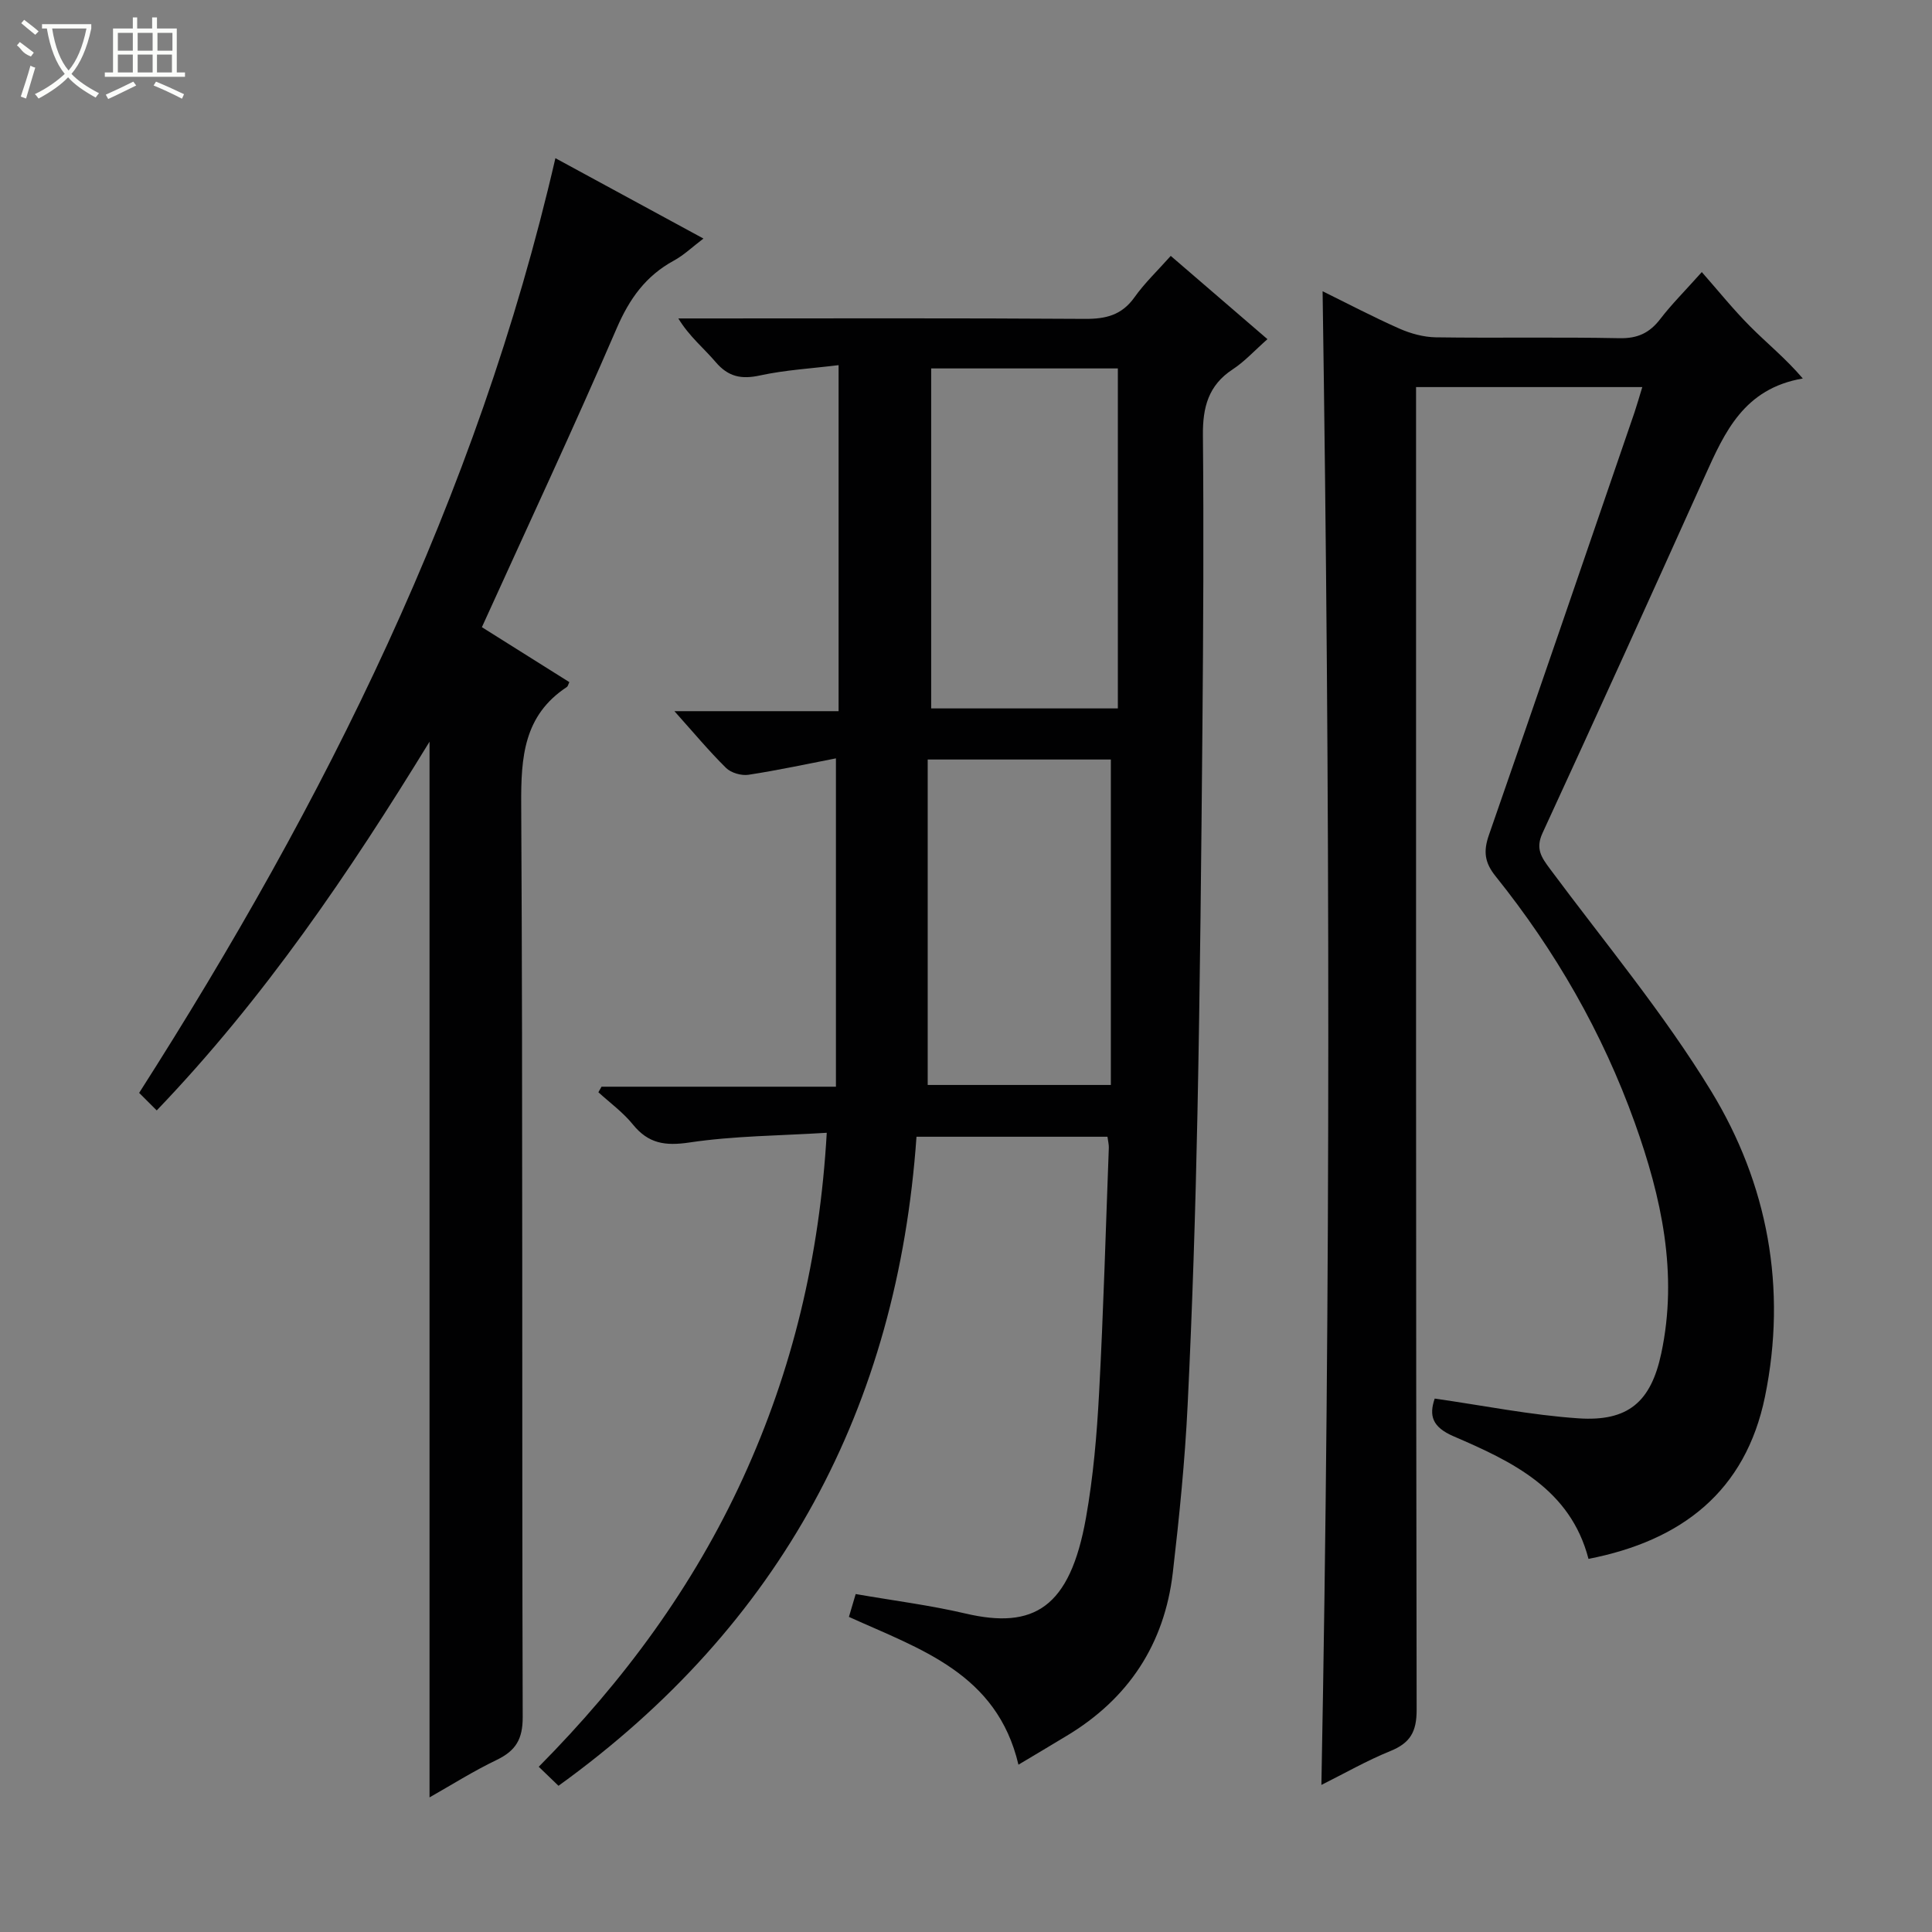 <svg enable-background="new 0 0 400 400" viewBox="0 0 400 400" xmlns="http://www.w3.org/2000/svg"><rect x="0" y="0" width="400" height="400" fill="#808080" stroke="none"/><g fill="#010102"><path d="m210.86 365.36c-4.47-18.95-20.34-23.9-35.1-30.6.49-1.67.94-3.18 1.4-4.73 7.82 1.36 15.39 2.31 22.77 4.04 14.06 3.28 21.59-1.11 24.91-19.83 1.51-8.48 2.25-17.14 2.71-25.76.91-16.94 1.38-33.9 2.02-50.86.02-.64-.15-1.29-.28-2.27-12.99 0-25.89 0-39.54 0-3.93 55.95-28 101.11-74.12 134.38-1.43-1.38-2.61-2.52-4.09-3.94 17.61-17.77 32.01-37.34 42.29-59.78 10.22-22.3 15.87-45.71 17.34-71.48-9.75.61-19.19.63-28.43 2.01-5.04.75-8.5.23-11.71-3.73-2.03-2.51-4.73-4.47-7.14-6.67.22-.38.43-.77.65-1.15h48.53c0-22.89 0-45.28 0-67.98-5.77 1.12-11.91 2.45-18.11 3.4-1.47.22-3.59-.39-4.63-1.41-3.55-3.5-6.75-7.35-10.7-11.76h33.99c0-23.99 0-47.36 0-71.64-5.56.69-11 .99-16.26 2.13-3.87.85-6.59.29-9.2-2.78-2.44-2.87-5.43-5.26-7.72-9.02h5.22c26.33 0 52.66-.09 78.99.09 4.33.03 7.62-.79 10.24-4.48 2.1-2.96 4.79-5.51 7.5-8.56 6.66 5.73 13.25 11.41 20.02 17.24-2.67 2.36-4.72 4.63-7.19 6.25-5.05 3.3-6.22 7.87-6.17 13.61.19 20.16.07 40.32-.1 60.49-.24 26.64-.49 53.28-1.03 79.92-.41 20.13-1.05 40.25-2.03 60.36-.56 11.6-1.73 23.2-3.07 34.74-1.73 14.81-9.18 26.13-22.02 33.82-3.1 1.88-6.24 3.74-9.94 5.95zm20.58-218.69c0-23.56 0-46.87 0-70.39-12.45 0-25.48 0-38.65 0v70.39zm-39.37 77.96h37.92c0-22.63 0-44.97 0-67.38-12.19 0-24.61 0-37.92 0z"/><path d="m340.02 80.14c-15.81 0-30.95 0-46.84 0v6.41c0 89.15-.04 178.3.12 267.44.01 4.58-1.34 6.88-5.45 8.55-4.89 1.98-9.51 4.64-14.27 7.01 1.95-103.27 1.78-206.12.25-309.25 5.05 2.48 10.4 5.3 15.91 7.74 2.34 1.03 5.01 1.76 7.55 1.8 12.66.18 25.33-.08 37.99.18 3.75.08 6.23-1.07 8.45-3.96 2.32-3.03 5.05-5.74 8.61-9.73 3.41 3.87 6.51 7.74 10 11.24 3.5 3.52 7.38 6.65 10.91 10.79-12.18 2.09-16.17 11.1-20.26 20.18-11.12 24.69-22.29 49.35-33.63 73.94-1.5 3.26-.22 5.03 1.56 7.43 11.3 15.21 23.53 29.88 33.36 46 11.73 19.24 15.74 40.81 11.14 63.26-4.03 19.61-17.24 29.81-36.54 33.58-3.75-14.45-15.78-20.15-27.91-25.37-4.48-1.93-5.13-4.3-3.93-7.82 10.09 1.44 19.87 3.42 29.74 4.09 10.29.7 15.03-3.38 17.17-13.46 3.51-16.49.05-32.29-5.5-47.77-6.69-18.64-16.44-35.6-28.81-51.01-2.29-2.85-2.54-5.17-1.39-8.49 10.15-29.16 20.14-58.37 30.17-87.58.51-1.52.95-3.1 1.6-5.2z"/><path d="m88.93 372.13c0-72.84 0-145.38 0-218.57-16.57 27.05-34.18 53.08-56.48 76.34-1.36-1.35-2.57-2.57-3.64-3.63 38.54-60.35 69.96-123.21 86.18-193.52 9.81 5.33 19.96 10.83 30.65 16.64-2.27 1.72-4.04 3.43-6.13 4.57-5.81 3.16-9.2 7.9-11.83 14.01-8.88 20.58-18.39 40.9-27.91 61.88 5.87 3.69 12 7.54 18.11 11.38-.23.45-.29.85-.51 1-8.92 5.87-9.52 14.49-9.46 24.29.35 63 .12 126 .31 189 .01 4.55-1.44 6.93-5.32 8.82-4.9 2.35-9.5 5.26-13.97 7.79z"/></g><path d="m6.4 11.7c-2-.8-1.9-1.6-2.9-2.3l.6-.7c.9.7 1.9 1.4 2.9 2.2zm-2.1 8.3c.7-2.1 1.4-4.2 2-6.4.2.1.6.3 1 .4-.7 2.3-1.3 4.4-1.9 6.4zm3-12.8c-1.1-.9-2.1-1.7-2.9-2.4l.6-.7c1 .8 2 1.5 3 2.4zm1.4-1.3v-.9h10.2v.9c-.9 4.2-2.3 7.3-4.1 9.4 1.3 1.4 3.2 2.7 5.7 4-.2.2-.4.5-.7.9-2.5-1.4-4.4-2.7-5.7-4.2-1.4 1.5-3.5 3-6.1 4.4 0 0 0 0-.1-.1-.3-.4-.5-.7-.7-.8 2.7-1.3 4.7-2.8 6.2-4.2-1.8-2.2-3-5.3-3.7-9.4zm9.2 0h-7.1c.6 3.8 1.7 6.7 3.4 8.7 1.7-2 2.9-4.8 3.7-8.7z" fill="#fbfcfa"/><path d="m31.6 3.6h.9v2.3h4.1v9.1h1.7v.9h-16.6v-.9h1.7v-9.1h4.1v-2.3h.9v2.3h3.1v-2.3zm-4 13.3.6.8c-1.9.9-3.8 1.9-5.8 2.8-.2-.3-.3-.6-.5-.9 2-.9 3.9-1.8 5.7-2.7zm-3.2-10.1v3.7h3.1v-3.7zm0 4.5v3.7h3.1v-3.7zm4.1-4.5v3.7h3.1v-3.7zm0 4.5v3.7h3.1v-3.7zm9.1 9.1c-2.1-1.1-4.1-2-5.8-2.7l.5-.8c2.2.9 4.1 1.8 5.8 2.6l-.4.9zm-1.9-13.6h-3.1v3.7h3.1zm-3.2 4.5v3.7h3.1v-3.7z" fill="#fbfcfa"/></svg>